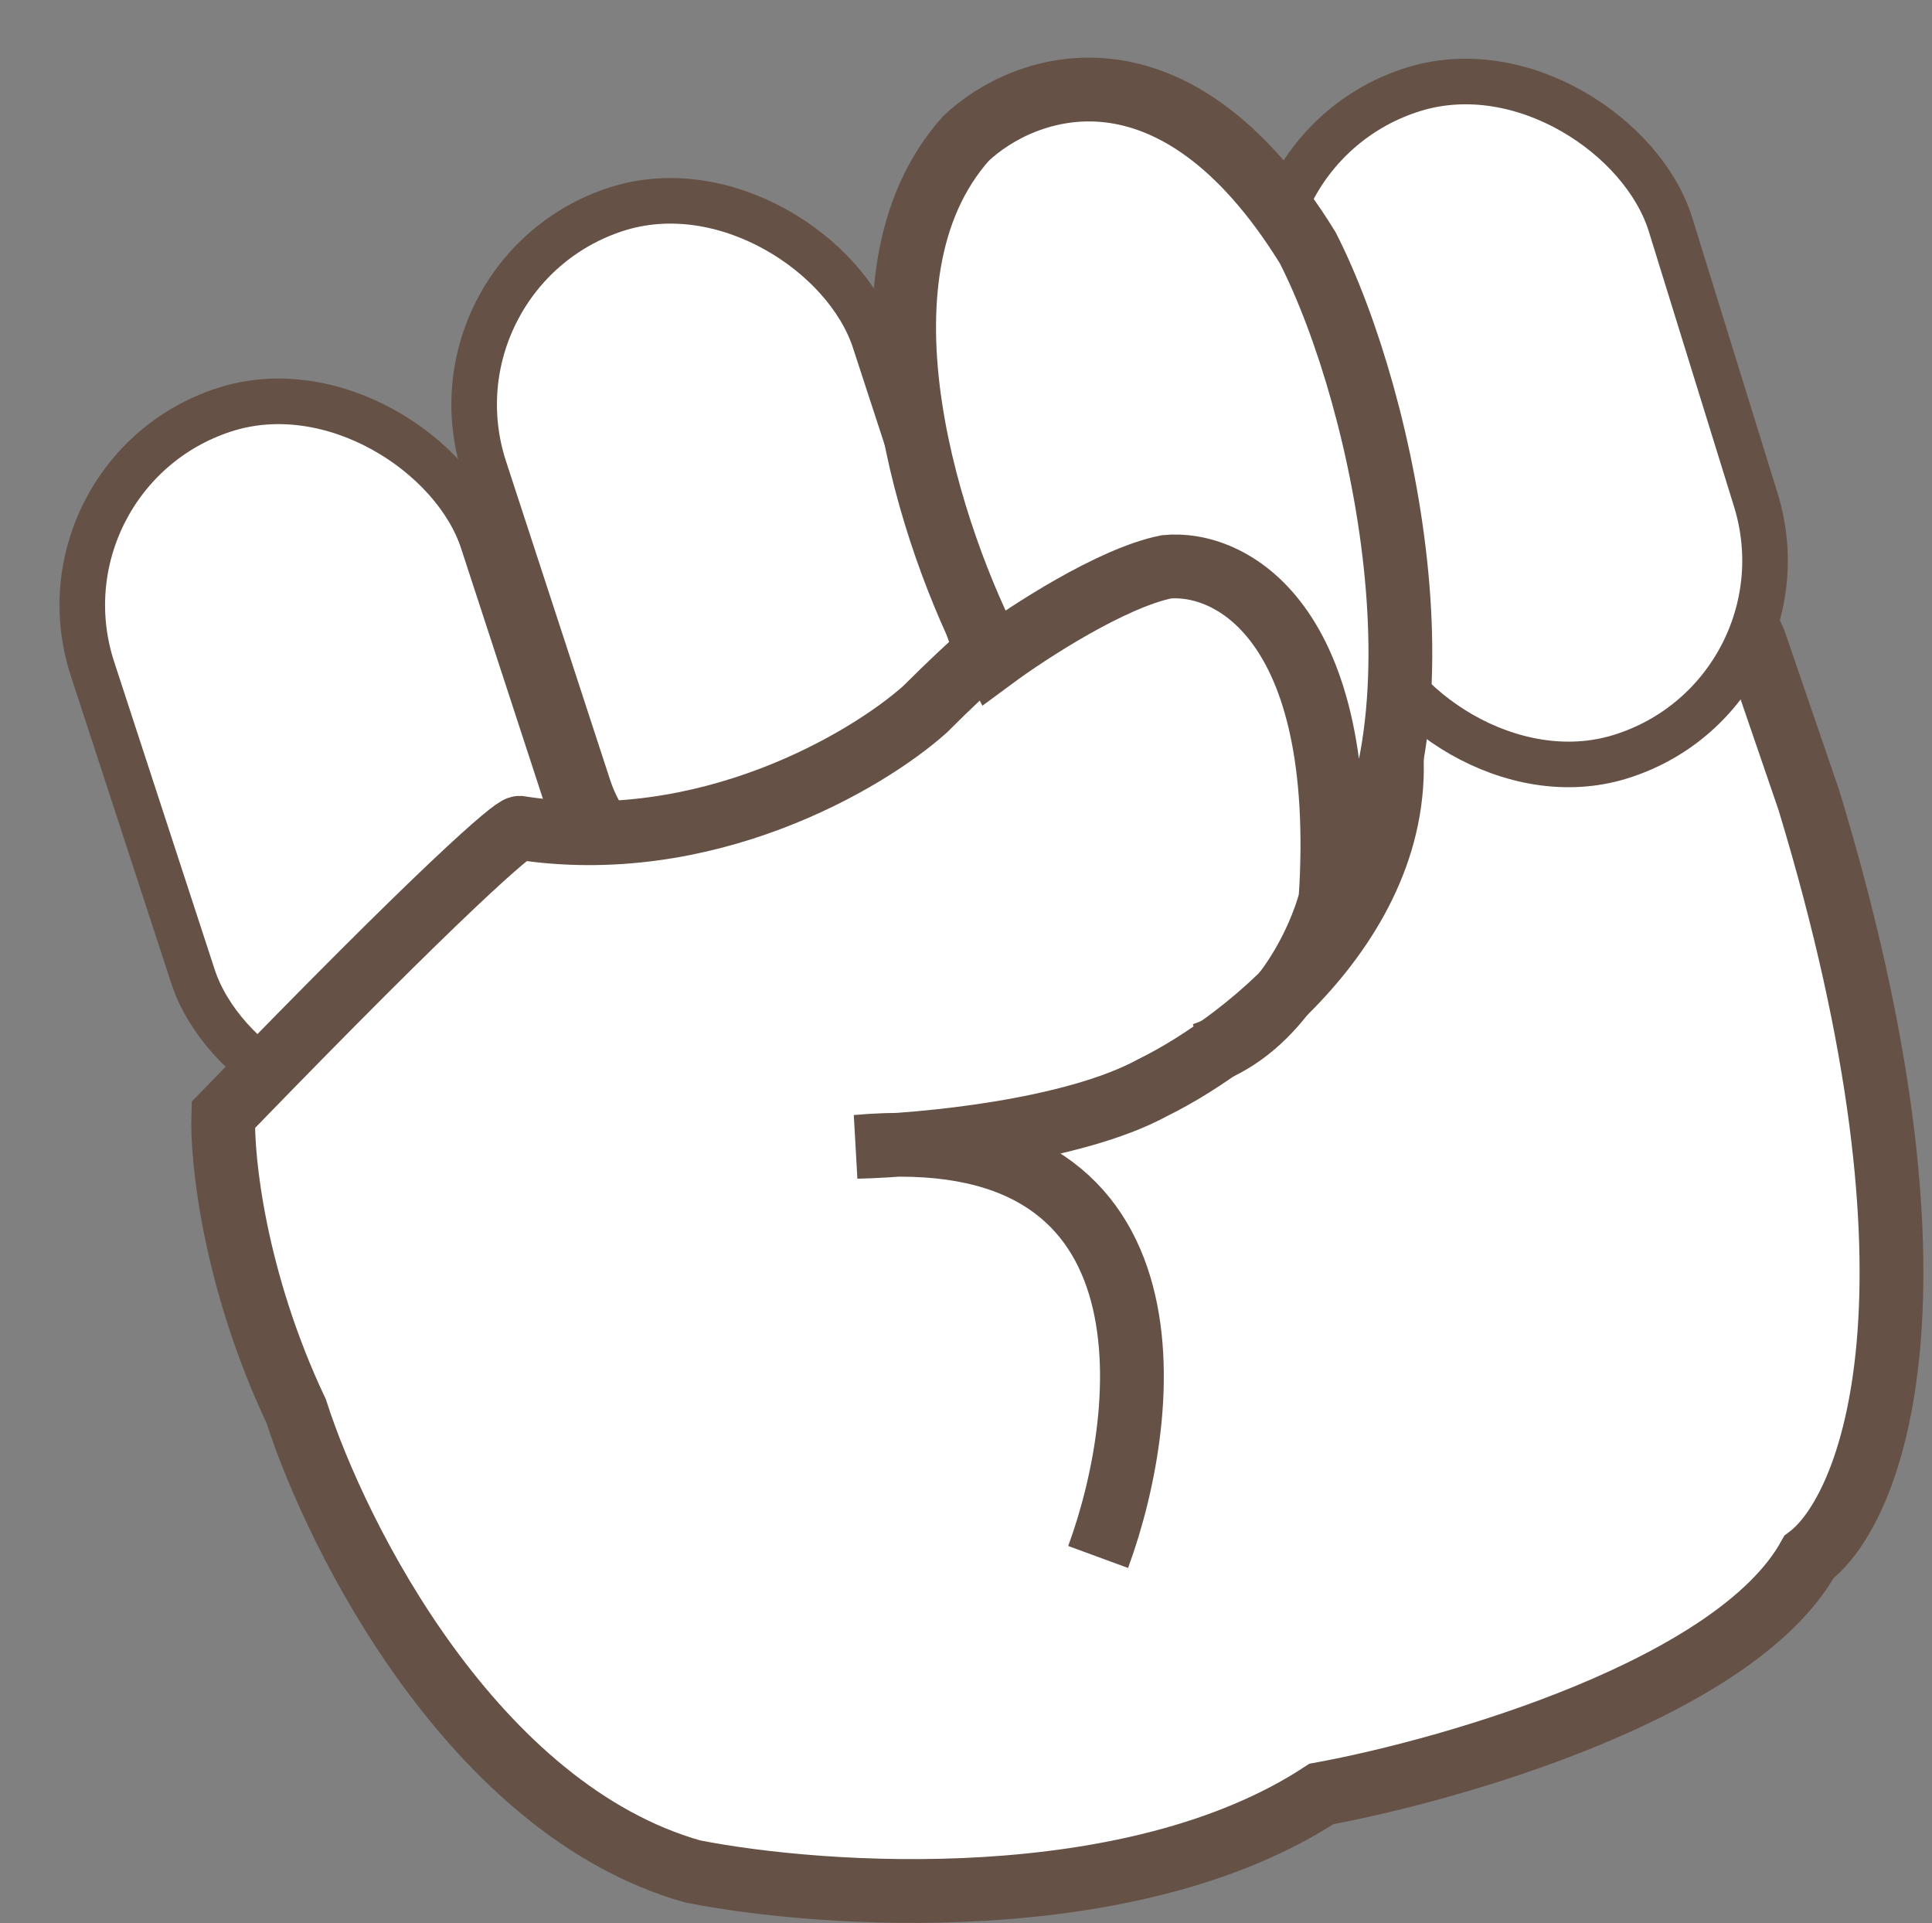 <svg width="212" height="211" viewBox="0 0 212 211" fill="none" xmlns="http://www.w3.org/2000/svg">
<rect x="0" y="0" width="212" height="211" fill="#808080" stroke="none"/>
<rect x="46.153" y="29.969" width="45.052" height="81.833" rx="22.526" transform="rotate(-18.094 46.153 29.969)" fill="white" stroke="#655146" stroke-width="5"/>
<rect x="3.153" y="51.969" width="45.052" height="80.56" rx="22.526" transform="rotate(-18.094 3.153 51.969)" fill="white" stroke="#655146" stroke-width="5"/>
<path d="M101.5 77.824C122.3 57.024 133.167 55.824 136 57.824C141.2 38.624 155.167 39.49 161.5 42.324C177.1 44.324 188.667 61.824 192.5 70.324L198.5 87.824C214.9 141.824 205.333 165.657 198.5 170.824C190.5 185.224 159.5 194.157 145 196.824C124.2 210.424 90.333 208.157 76 205.324C52 198.524 37 168.824 32.5 154.824C25.7 140.424 24.333 127.157 24.5 122.324C48.9 97.124 56.333 90.824 57 90.824C77.4 94.024 95.167 83.49 101.5 77.824Z" fill="white"/>
<path d="M120.5 170.824C126.5 154.49 129.6 122.624 94 125.824C101.167 125.657 117.7 124.124 126.5 119.324C137 114.157 156.8 98.624 152 77.824C150.667 72.157 145.6 60.224 136 57.824M136 57.824C133.167 55.824 122.3 57.024 101.5 77.824C95.167 83.49 77.4 94.024 57 90.824C56.333 90.824 48.9 97.124 24.5 122.324C24.333 127.157 25.7 140.424 32.5 154.824C37 168.824 52 198.524 76 205.324C90.333 208.157 124.2 210.424 145 196.824C159.5 194.157 190.5 185.224 198.5 170.824C205.333 165.657 214.9 141.824 198.5 87.824L192.5 70.324C188.667 61.824 177.1 44.324 161.5 42.324C155.167 39.49 141.2 38.624 136 57.824Z" stroke="#655146" stroke-width="7"/>
<rect x="133.61" y="16.459" width="45.052" height="76.66" rx="22.526" transform="rotate(-17.212 133.61 16.459)" fill="white" stroke="#655146" stroke-width="5"/>
<path d="M106 15.19C92.4 30.39 102.333 59.523 109 72.19C112.833 69.357 122 63.39 128 62.19C134.833 61.523 148 67.89 146 98.69C160 82.29 152.167 44.19 143.5 27.19C128.7 3.19 112.333 9.19 106 15.19Z" fill="white"/>
<path d="M146 98.69C160 82.29 152.167 44.19 143.5 27.19C128.7 3.19 112.333 9.19 106 15.19C92.4 30.39 102.333 59.523 109 72.19C112.833 69.357 122 63.39 128 62.19C134.833 61.523 148 67.89 146 98.69ZM146 98.69C144.833 103.19 140.4 112.89 132 115.69" stroke="#655146" stroke-width="7"/>
</svg>
